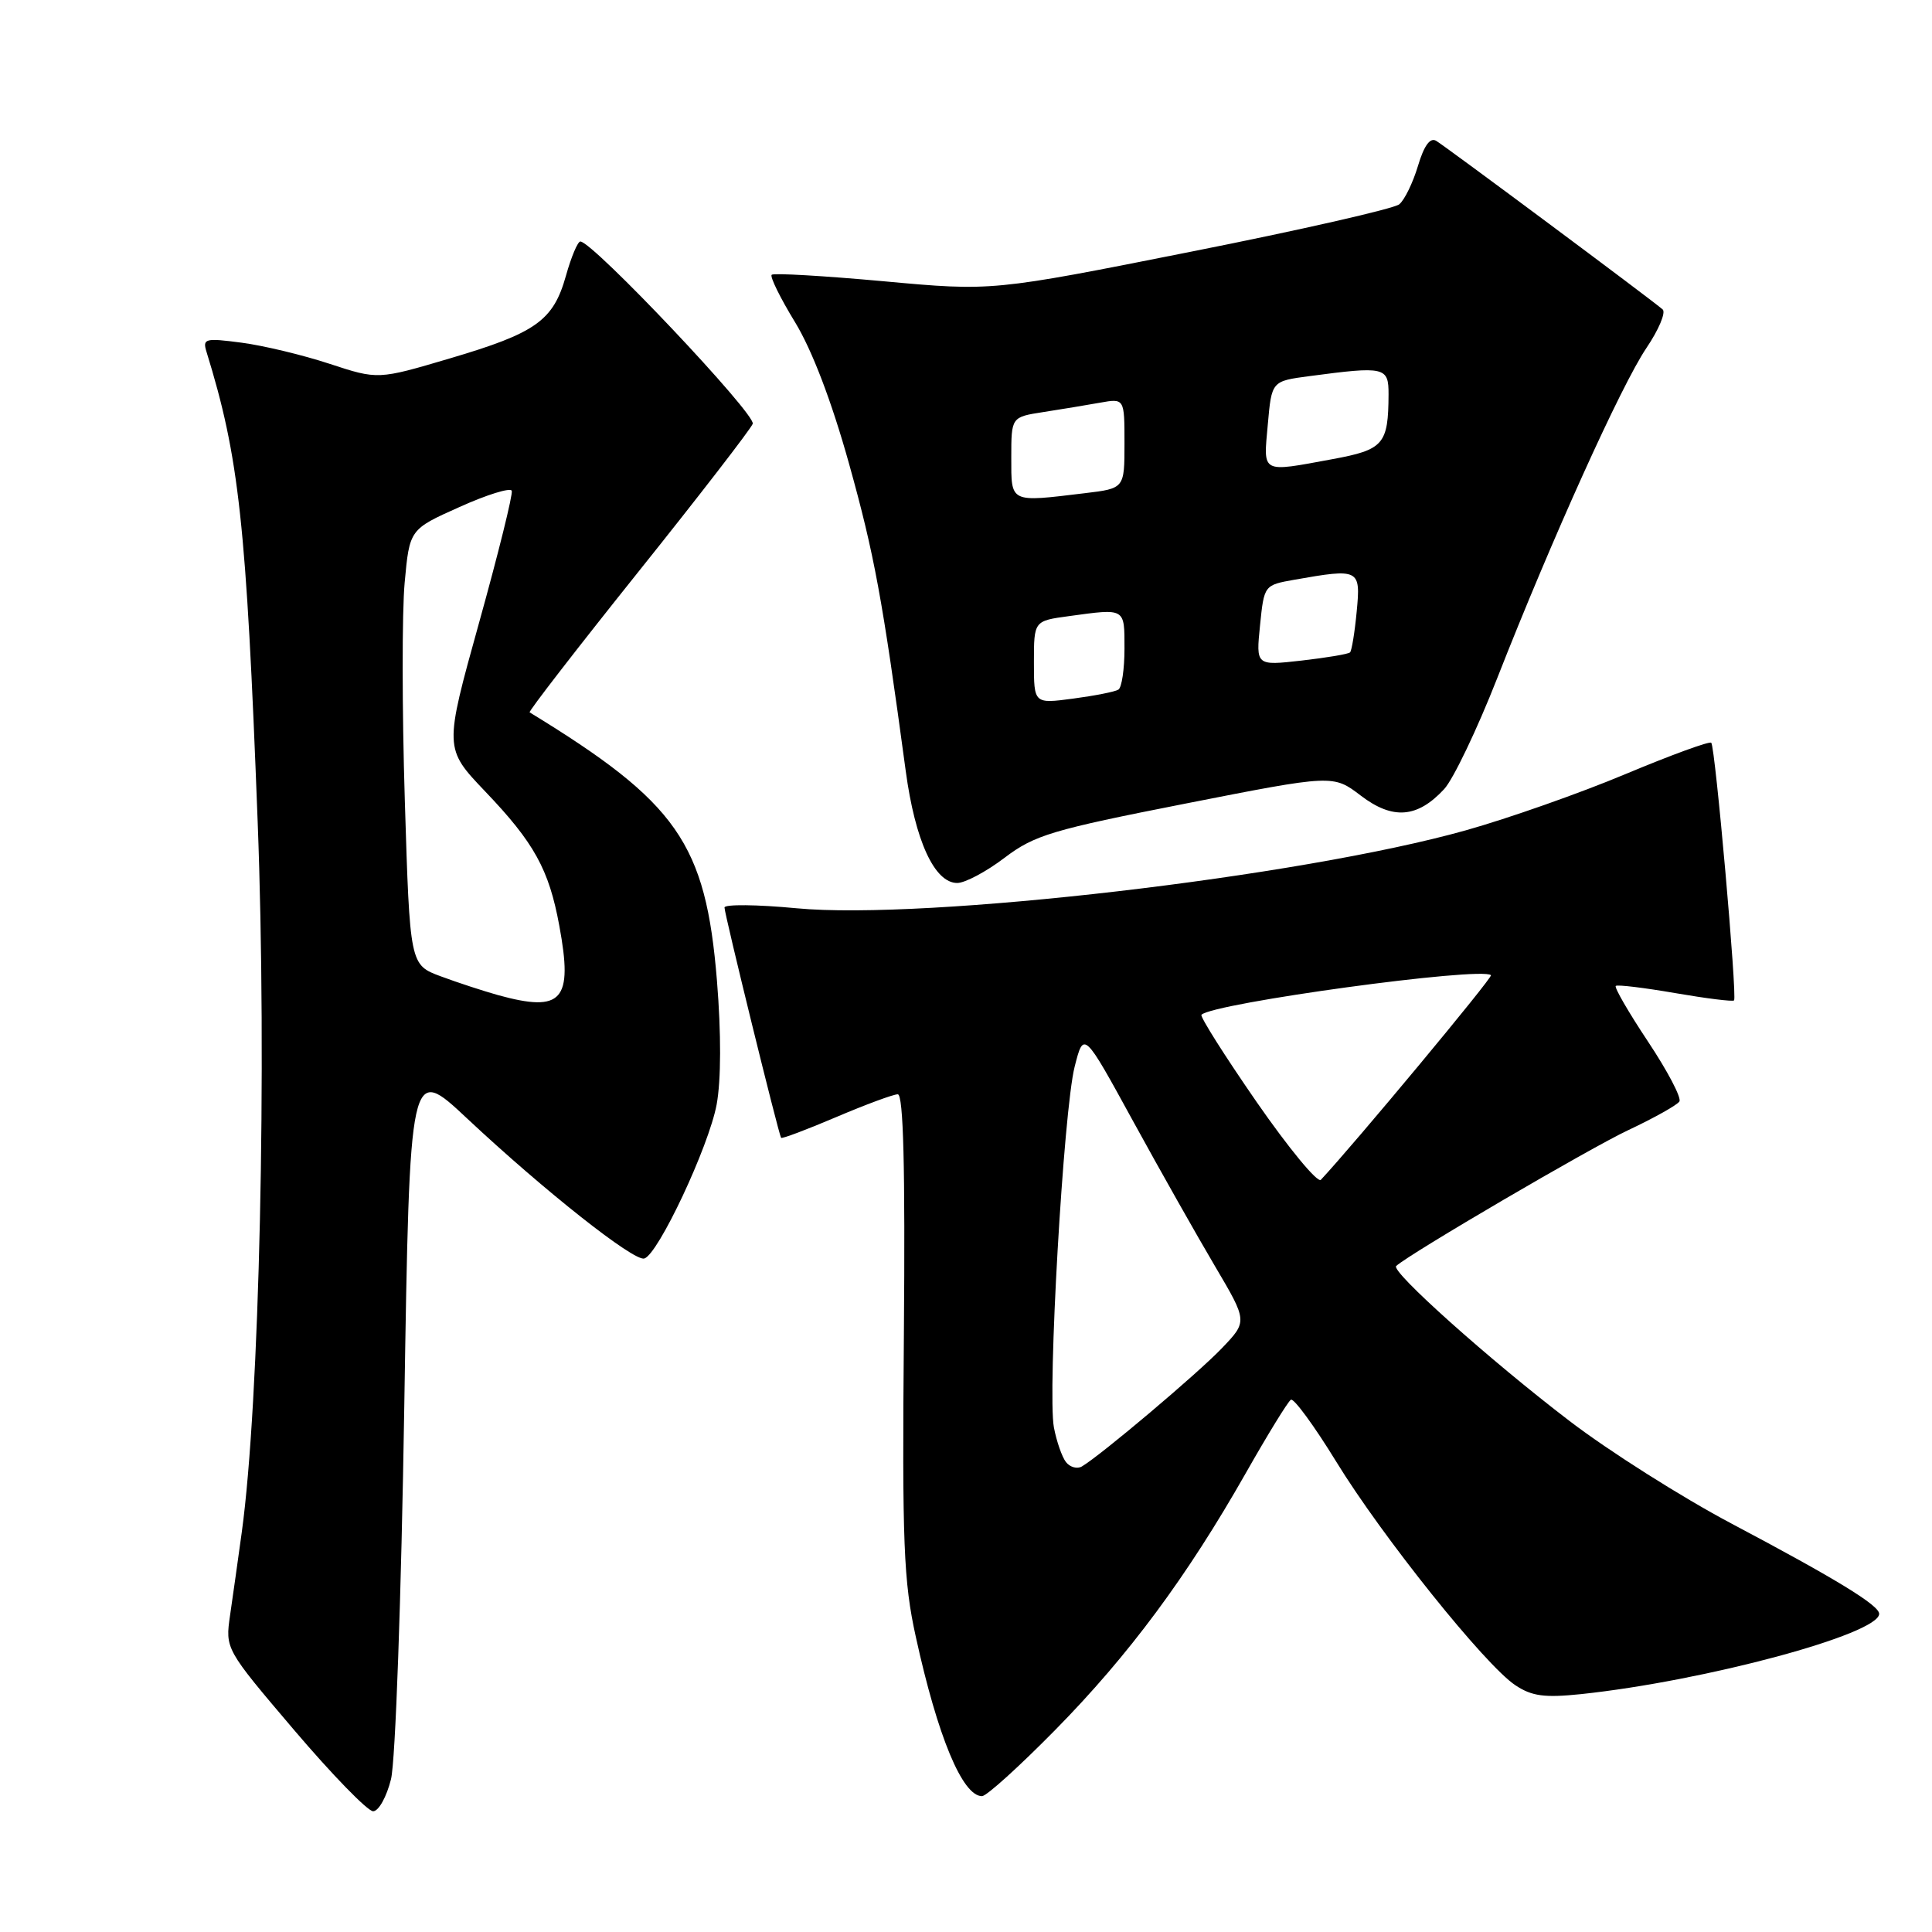 <?xml version="1.0" encoding="UTF-8" standalone="no"?>
<!DOCTYPE svg PUBLIC "-//W3C//DTD SVG 1.1//EN" "http://www.w3.org/Graphics/SVG/1.1/DTD/svg11.dtd" >
<svg xmlns="http://www.w3.org/2000/svg" xmlns:xlink="http://www.w3.org/1999/xlink" version="1.1" viewBox="0 0 256 256">
 <g >
 <path fill="currentColor"
d=" M 51.81 235.75 C 52.40 233.36 53.17 211.73 53.57 186.29 C 54.29 141.07 54.29 141.07 61.89 148.20 C 72.12 157.78 83.98 167.16 85.37 166.76 C 87.21 166.23 93.92 151.93 94.96 146.35 C 95.55 143.14 95.57 136.96 95.00 129.94 C 93.51 111.72 89.78 106.37 70.18 94.39 C 70.00 94.28 76.46 85.93 84.53 75.84 C 92.60 65.76 99.44 56.90 99.74 56.16 C 100.23 54.95 78.53 32.00 76.90 32.00 C 76.55 32.00 75.69 34.04 74.99 36.54 C 73.32 42.49 71.03 44.12 59.61 47.49 C 50.08 50.31 50.08 50.31 43.68 48.21 C 40.16 47.05 34.92 45.79 32.03 45.41 C 27.18 44.77 26.82 44.86 27.36 46.61 C 31.69 60.62 32.63 69.24 34.14 108.82 C 35.39 141.30 34.39 185.87 32.04 203.00 C 31.55 206.57 30.85 211.53 30.49 214.00 C 29.84 218.50 29.84 218.50 38.98 229.25 C 44.01 235.16 48.72 240.00 49.44 240.00 C 50.17 240.00 51.23 238.09 51.81 235.75 Z  M 139.85 229.20 C 149.57 219.32 157.28 208.92 165.07 195.20 C 167.97 190.09 170.66 185.71 171.05 185.47 C 171.43 185.23 174.13 188.91 177.04 193.65 C 183.12 203.58 196.80 220.66 200.79 223.30 C 202.98 224.76 204.66 224.98 209.49 224.48 C 225.88 222.75 249.00 216.53 249.00 213.84 C 249.00 212.71 243.33 209.24 229.41 201.87 C 222.86 198.40 213.22 192.30 208.00 188.31 C 197.44 180.25 184.23 168.44 185.00 167.75 C 186.89 166.05 210.68 152.13 215.75 149.75 C 219.19 148.13 222.24 146.42 222.53 145.95 C 222.83 145.47 220.96 141.91 218.38 138.03 C 215.80 134.15 213.87 130.82 214.10 130.64 C 214.32 130.45 217.86 130.88 221.97 131.59 C 226.09 132.30 229.59 132.74 229.77 132.56 C 230.21 132.12 227.28 98.95 226.75 98.42 C 226.52 98.18 221.41 100.05 215.41 102.56 C 209.41 105.08 199.87 108.44 194.20 110.03 C 172.33 116.18 122.61 121.97 105.55 120.35 C 100.30 119.85 96.00 119.81 96.00 120.25 C 96.00 121.13 103.18 150.34 103.50 150.77 C 103.61 150.92 106.90 149.68 110.80 148.02 C 114.70 146.36 118.37 145.00 118.96 145.00 C 119.71 145.00 119.95 154.68 119.77 176.75 C 119.53 204.56 119.73 209.54 121.35 216.89 C 124.25 230.13 127.53 238.00 130.12 238.00 C 130.72 238.00 135.09 234.04 139.85 229.20 Z  M 133.11 113.66 C 137.08 110.65 139.38 109.96 157.08 106.48 C 176.65 102.63 176.65 102.63 180.32 105.43 C 184.55 108.65 187.80 108.40 191.36 104.56 C 192.56 103.26 195.72 96.66 198.37 89.91 C 205.65 71.35 214.83 51.04 218.16 46.11 C 219.79 43.70 220.76 41.40 220.31 41.00 C 218.97 39.81 191.59 19.43 190.30 18.66 C 189.50 18.18 188.69 19.29 187.89 21.98 C 187.22 24.21 186.11 26.50 185.41 27.07 C 184.72 27.65 172.30 30.48 157.82 33.35 C 131.48 38.59 131.48 38.59 117.10 37.27 C 109.19 36.55 102.51 36.16 102.25 36.41 C 102.00 36.66 103.39 39.49 105.34 42.68 C 107.61 46.40 110.19 53.17 112.50 61.44 C 115.85 73.45 116.93 79.30 120.01 102.13 C 121.26 111.42 123.83 117.00 126.84 117.00 C 127.87 117.00 130.69 115.50 133.11 113.66 Z  M 66.00 131.86 C 64.08 131.32 60.66 130.21 58.41 129.37 C 54.31 127.85 54.31 127.85 53.64 106.05 C 53.27 94.07 53.26 81.08 53.62 77.20 C 54.27 70.14 54.27 70.14 60.89 67.18 C 64.52 65.54 67.64 64.58 67.81 65.03 C 67.98 65.49 66.03 73.35 63.48 82.51 C 58.85 99.16 58.85 99.16 64.28 104.86 C 70.79 111.67 72.74 115.21 74.11 122.66 C 75.95 132.58 74.52 134.20 66.00 131.86 Z  M 141.25 193.74 C 140.72 193.06 140.00 190.99 139.65 189.15 C 138.77 184.53 140.92 147.12 142.40 141.33 C 143.60 136.61 143.60 136.61 150.14 148.56 C 153.74 155.13 158.63 163.78 161.00 167.79 C 165.31 175.09 165.31 175.09 161.90 178.65 C 158.71 181.99 145.87 192.83 143.36 194.31 C 142.74 194.68 141.79 194.42 141.25 193.74 Z  M 166.51 146.02 C 162.27 139.89 158.98 134.69 159.20 134.46 C 160.76 132.91 196.37 128.04 197.56 129.22 C 197.83 129.50 179.37 151.69 175.02 156.33 C 174.59 156.79 170.76 152.15 166.51 146.02 Z  M 137.00 87.76 C 137.00 82.27 137.00 82.27 141.64 81.64 C 149.16 80.61 149.00 80.51 149.00 85.94 C 149.00 88.66 148.64 91.11 148.19 91.38 C 147.75 91.66 145.05 92.19 142.19 92.57 C 137.00 93.26 137.00 93.26 137.00 87.76 Z  M 166.96 82.87 C 167.50 77.54 167.51 77.53 171.50 76.82 C 180.13 75.30 180.31 75.39 179.77 81.02 C 179.51 83.78 179.11 86.22 178.89 86.44 C 178.67 86.67 175.77 87.15 172.46 87.53 C 166.42 88.21 166.42 88.21 166.96 82.87 Z  M 134.00 60.63 C 134.00 55.26 134.00 55.26 138.25 54.60 C 140.59 54.24 143.96 53.68 145.75 53.36 C 149.00 52.78 149.00 52.78 149.00 58.75 C 149.00 64.72 149.00 64.72 143.75 65.35 C 133.73 66.56 134.00 66.69 134.00 60.63 Z  M 167.99 56.25 C 168.50 50.50 168.50 50.50 173.50 49.84 C 183.51 48.51 184.00 48.62 183.99 52.25 C 183.96 58.88 183.34 59.59 176.56 60.84 C 167.01 62.60 167.40 62.81 167.99 56.25 Z "/>
</g>
</svg>